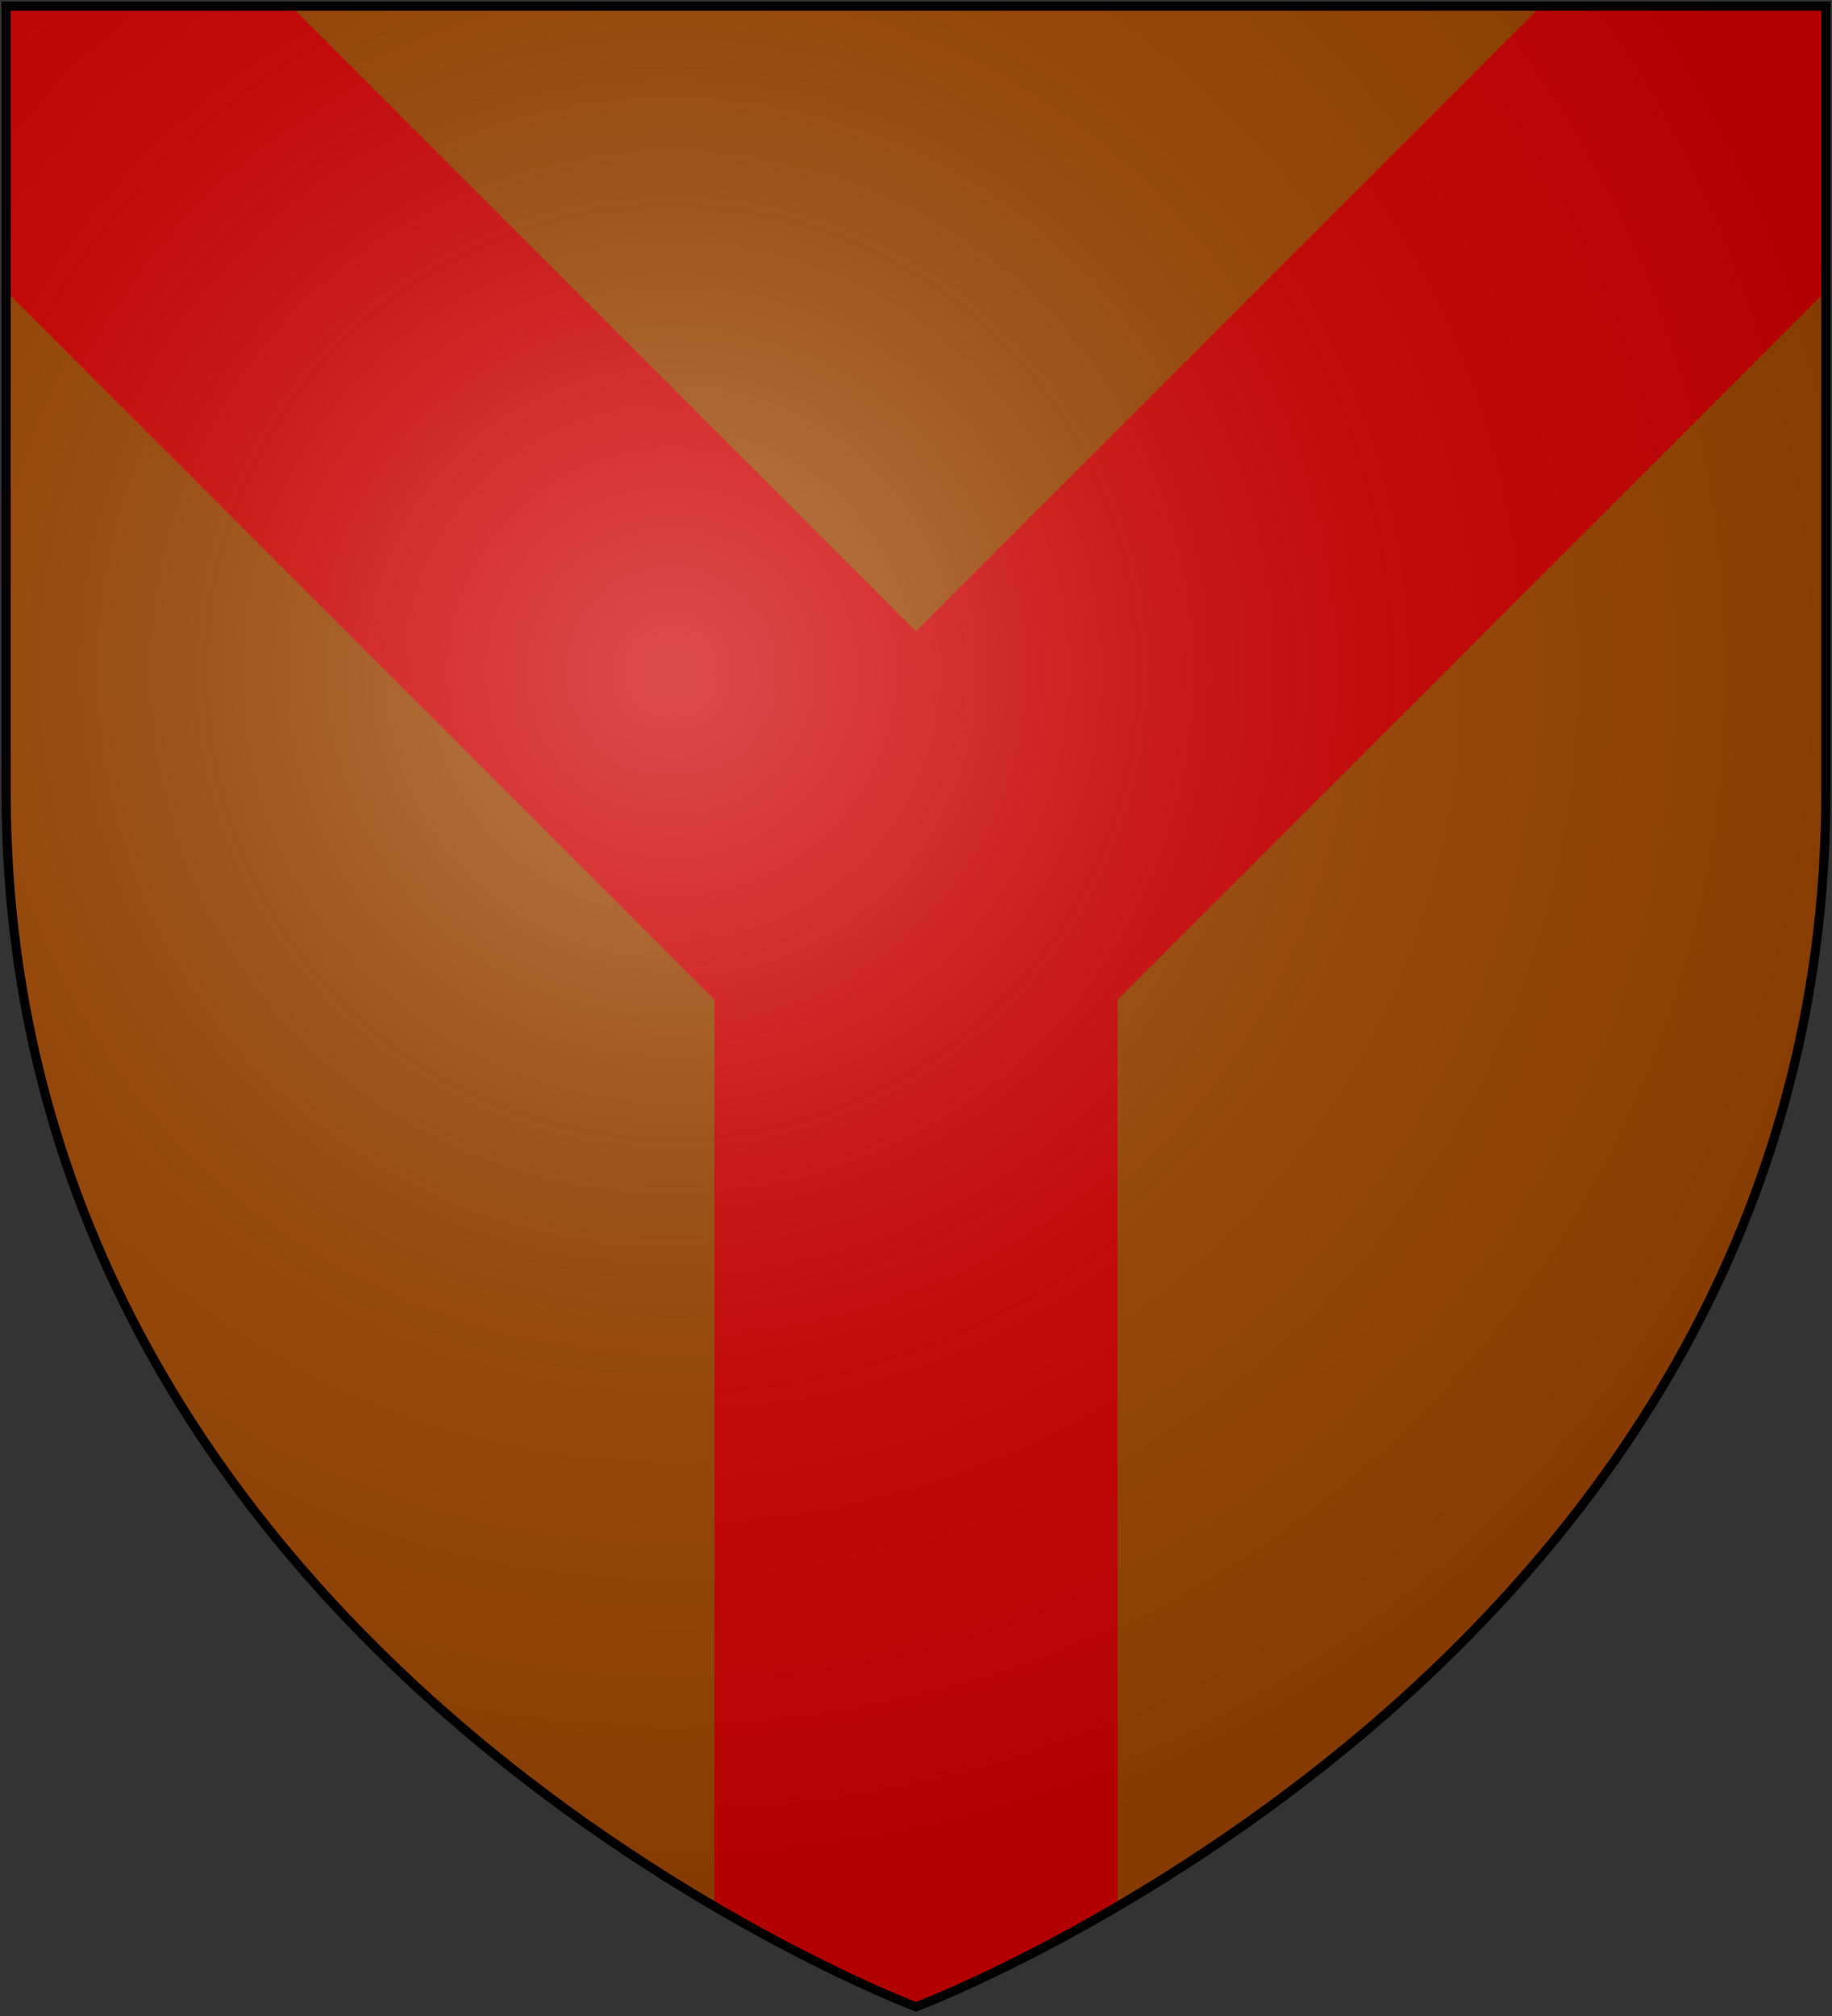 <?xml version="1.0" encoding="UTF-8" standalone="no"?>
<svg
   xmlns:dc="http://purl.org/dc/elements/1.1/"
   xmlns:cc="http://creativecommons.org/ns#"
   xmlns:rdf="http://www.w3.org/1999/02/22-rdf-syntax-ns#"
   xmlns:svg="http://www.w3.org/2000/svg"
   xmlns="http://www.w3.org/2000/svg"
   xmlns:xlink="http://www.w3.org/1999/xlink"
   xmlns:sodipodi="http://sodipodi.sourceforge.net/DTD/sodipodi-0.dtd"
   xmlns:inkscape="http://www.inkscape.org/namespaces/inkscape"
   width="600"
   height="660"
   id="svg2"
   version="1.1"
   inkscape:version="0.48.2 r9819"
   sodipodi:docname="House_Woodwright.svg">
  <rect width="100%" height="100%" fill="#333333" stroke="none"/>
  <sodipodi:namedview
     pagecolor="#ffffff"
     bordercolor="#666666"
     borderopacity="1"
     objecttolerance="10"
     gridtolerance="10"
     guidetolerance="10"
     inkscape:pageopacity="0"
     inkscape:pageshadow="2"
     inkscape:window-width="1366"
     inkscape:window-height="715"
     id="namedview23"
     showgrid="false"
     inkscape:zoom="0.25"
     inkscape:cx="-640.89505"
     inkscape:cy="250.55943"
     inkscape:window-x="-8"
     inkscape:window-y="-8"
     inkscape:window-maximized="1"
     inkscape:current-layer="svg2" />
  <defs
     id="defs4">
    <inkscape:path-effect
       effect="spiro"
       id="path-effect3056"
       is_visible="true" />
    <inkscape:path-effect
       is_visible="true"
       id="path-effect3050"
       effect="spiro" />
    <inkscape:path-effect
       effect="spiro"
       id="path-effect3047"
       is_visible="true" />
    <inkscape:path-effect
       effect="spiro"
       id="path-effect3036"
       is_visible="true" />
    <inkscape:path-effect
       is_visible="true"
       id="path-effect3034"
       effect="spiro" />
    <inkscape:path-effect
       is_visible="true"
       id="path-effect3028"
       effect="spiro" />
    <inkscape:path-effect
       effect="spiro"
       id="path-effect3024"
       is_visible="true" />
    <radialGradient
       id="rg"
       gradientUnits="userSpaceOnUse"
       cx="220"
       cy="220"
       r="405">
      <stop
         style="stop-color:#fff;stop-opacity:.3"
         offset="0"
         id="stop7" />
      <stop
         style="stop-color:#fff;stop-opacity:.2"
         offset=".2"
         id="stop9" />
      <stop
         style="stop-color:#666;stop-opacity:.1"
         offset=".6"
         id="stop11" />
      <stop
         style="stop-color:#000;stop-opacity:.13"
         offset="1"
         id="stop13" />
    </radialGradient>
    <clipPath
       id="clip-shield">
      <path
         id="shield"
         d="m2,2v257c0,286 298,398 298,398c0,0 298-112 298-398V2z" />
    </clipPath>
    <clipPath
       clipPathUnits="userSpaceOnUse"
       id="clipPath3010">
      <use
         xlink:href="#shield"
         id="use3012"
         style="fill:url(#radialGradient3014);stroke:#000000;stroke-width:3"
         x="0"
         y="0"
         width="1"
         height="1" />
    </clipPath>
    <radialGradient
       inkscape:collect="always"
       xlink:href="#rg"
       id="radialGradient3014"
       gradientUnits="userSpaceOnUse"
       cx="220"
       cy="220"
       r="405" />
  </defs>
  <path
     style="fill:#994400"
     d="M 2 2 L 2 259 C 2 545 300 657 300 657 C 300 657 598 545 598 259 L 598 2 L 2 2 z "
     id="rect18" />
  <path
     inkscape:connector-curvature="0"
     style="fill:#cc0000;stroke:#cc0000;stroke-width:1px;stroke-linecap:butt;stroke-linejoin:miter;stroke-opacity:1"
     d="M 2,2 2,94.625 207.375,300 l 27.125,27.125 0,297.281 C 272.629,646.689 300,657 300,657 c 0,0 27.371,-10.311 65.5,-32.594 L 365.5,327.125 392.625,300 598,94.625 598,2 505.375,2 300,207.375 94.625,2 2,2 z"
     id="path3032" />
  <use
     id="shine"
     xlink:href="#shield"
     stroke-width="3"
     stroke="#000"
     fill="url(#rg)" />
</svg>
